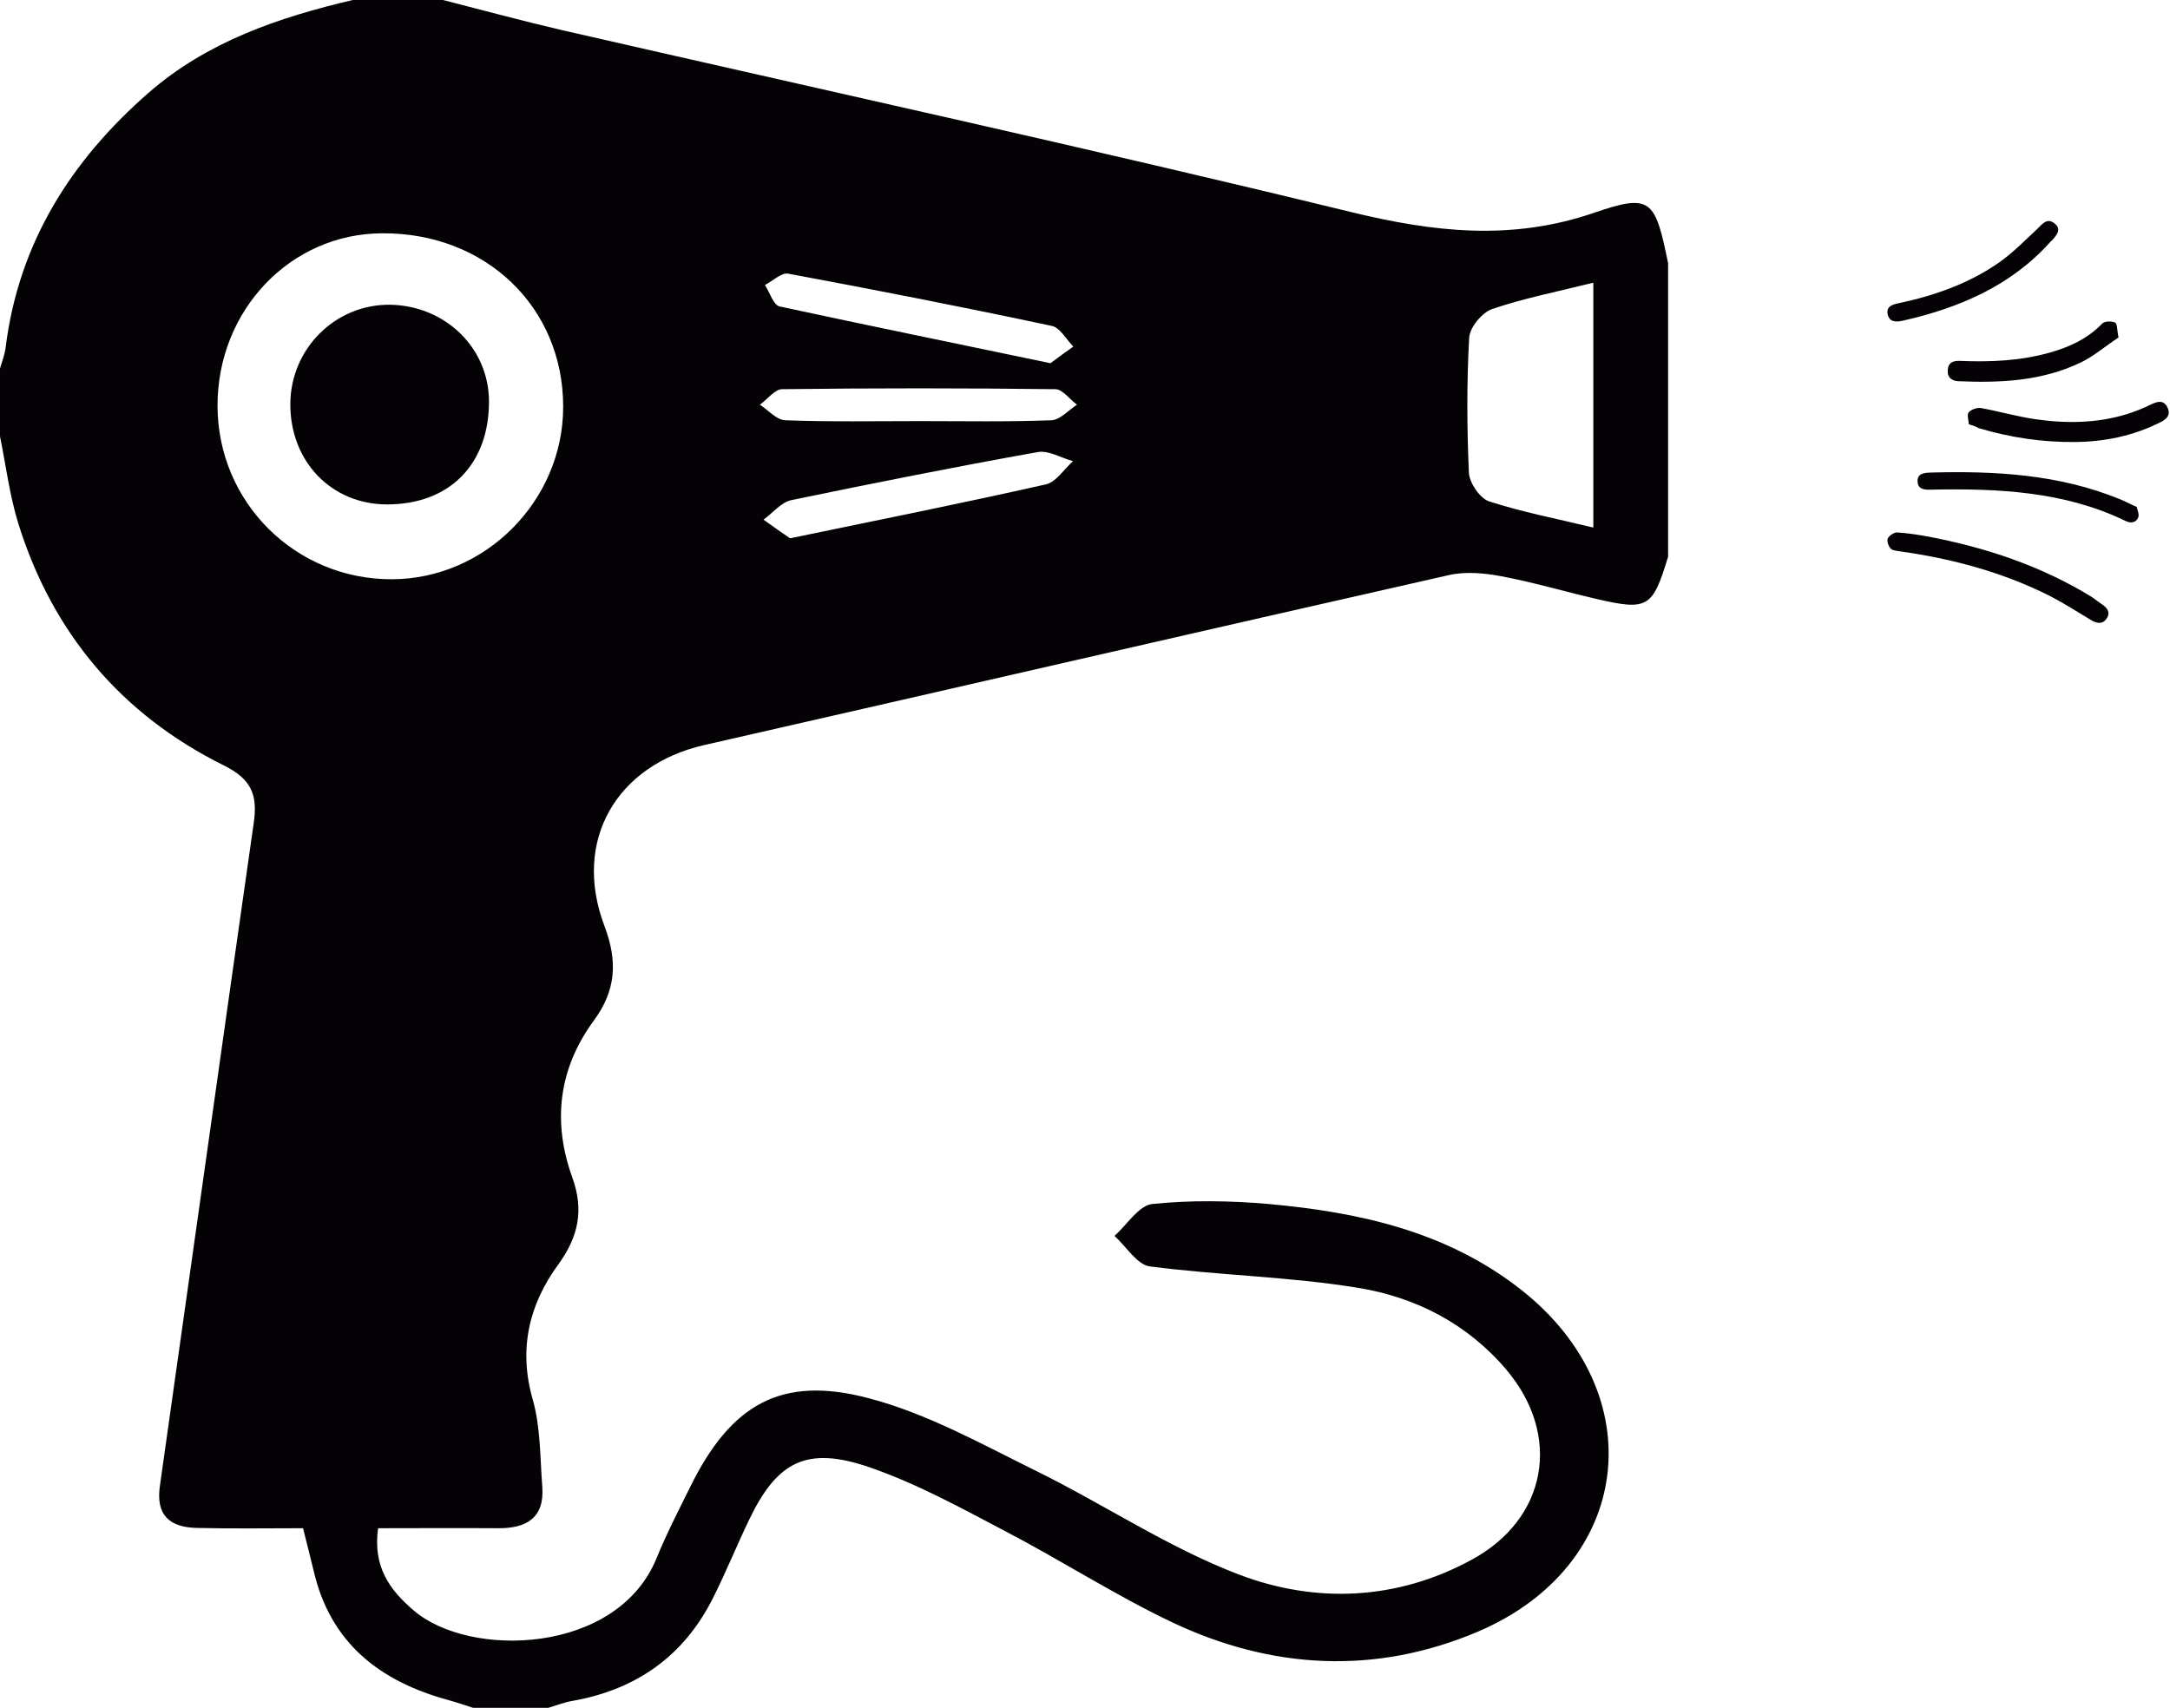 <svg width="202" height="159" viewBox="0 0 202 159" fill="none" xmlns="http://www.w3.org/2000/svg">
<path d="M155.28 24.506C155.28 33.604 155.28 42.728 155.28 51.825C153.835 56.611 153.389 56.874 148.529 55.743C145.588 55.06 142.672 54.192 139.704 53.64C138.155 53.351 136.421 53.193 134.898 53.535C111.758 58.767 88.671 64.105 65.558 69.364C57.389 71.231 53.266 78.251 56.26 86.192C57.521 89.505 57.337 92.213 55.288 95C52.005 99.47 51.401 104.414 53.266 109.594C54.369 112.644 53.87 115.115 51.953 117.745C49.247 121.452 48.249 125.607 49.589 130.287C50.324 132.864 50.272 135.703 50.482 138.438C50.692 141.357 48.958 142.303 46.332 142.277C42.628 142.251 38.925 142.277 35.195 142.277C34.696 145.906 36.298 148.035 38.505 149.929C43.731 154.425 57.468 154.03 61.119 145.064C62.038 142.803 63.168 140.62 64.245 138.438C68.027 130.76 72.702 127.999 80.897 130.182C86.307 131.602 91.376 134.441 96.446 136.939C102.802 140.068 108.764 144.091 115.33 146.589C122.448 149.298 130.013 149.008 136.973 145.222C144.038 141.409 145.404 133.653 140.23 127.526C136.605 123.24 131.772 120.768 126.44 119.901C120.032 118.849 113.492 118.744 107.031 117.902C105.849 117.745 104.851 116.062 103.747 115.063C104.903 114.037 106.006 112.223 107.267 112.091C110.839 111.723 114.49 111.776 118.088 112.091C126.519 112.854 134.661 114.642 141.543 120.032C153.966 129.761 151.996 145.8 137.524 151.927C128.016 155.95 118.377 155.424 109.105 151.033C103.747 148.482 98.757 145.248 93.504 142.514C89.407 140.358 85.283 138.096 80.923 136.597C75.092 134.599 72.334 136.045 69.708 141.541C68.552 143.96 67.554 146.431 66.346 148.824C63.641 154.188 59.228 157.291 53.344 158.343C52.557 158.474 51.795 158.763 51.033 159C48.696 159 46.358 159 44.047 159C43.285 158.763 42.55 158.5 41.788 158.29C35.379 156.555 30.73 152.979 29.181 146.169C28.892 144.959 28.576 143.749 28.209 142.277C24.821 142.277 21.59 142.33 18.333 142.251C15.785 142.198 14.472 141.067 14.892 138.28C17.808 117.745 20.671 97.209 23.612 76.673C24.006 74.018 23.428 72.545 20.828 71.257C11.294 66.524 4.885 58.925 1.707 48.749C0.893 46.12 0.552 43.333 0 40.624C0 38.521 0 36.417 0 34.314C0.184 33.656 0.447 33.025 0.525 32.342C1.734 22.666 6.566 14.988 13.816 8.651C19.305 3.865 25.924 1.63 32.831 0C35.642 0 38.426 0 41.236 0C44.94 0.947 48.617 1.946 52.346 2.813C76.799 8.414 101.305 13.778 125.679 19.721C133.427 21.614 140.702 22.455 148.424 19.799C153.704 17.985 154.071 18.59 155.28 24.506ZM20.25 37.811C20.277 46.777 27.5 53.955 36.482 53.929C45.176 53.903 52.425 46.619 52.425 37.863C52.425 28.582 45.202 21.666 35.589 21.719C27.027 21.745 20.224 28.897 20.25 37.811ZM148.319 26.32C144.931 27.162 141.858 27.767 138.916 28.766C137.971 29.081 136.815 30.475 136.763 31.448C136.526 35.628 136.553 39.836 136.736 44.016C136.789 44.963 137.761 46.383 138.601 46.672C141.674 47.671 144.852 48.276 148.319 49.117C148.319 41.439 148.319 34.077 148.319 26.32ZM97.785 33.814C98.416 33.341 99.177 32.789 99.913 32.263C99.256 31.605 98.678 30.501 97.916 30.343C89.774 28.608 81.58 27.004 73.385 25.479C72.754 25.347 71.94 26.163 71.205 26.531C71.651 27.214 71.993 28.398 72.571 28.529C80.844 30.317 89.118 32 97.785 33.814ZM85.651 39.204C89.722 39.204 93.793 39.283 97.864 39.126C98.678 39.099 99.466 38.179 100.254 37.679C99.571 37.18 98.915 36.233 98.232 36.233C89.748 36.128 81.264 36.128 72.807 36.233C72.124 36.233 71.441 37.18 70.732 37.679C71.52 38.179 72.282 39.099 73.096 39.126C77.272 39.283 81.475 39.204 85.651 39.204ZM73.542 50.116C81.921 48.381 89.669 46.83 97.365 45.094C98.311 44.884 99.046 43.674 99.886 42.938C98.757 42.623 97.575 41.886 96.551 42.097C88.908 43.464 81.264 44.989 73.647 46.567C72.702 46.777 71.94 47.75 71.073 48.381C71.993 49.038 72.886 49.669 73.542 50.116Z" fill="#050205"/>
<path d="M36.036 46.961C30.835 46.961 26.974 42.938 27.027 37.548C27.079 32.42 31.256 28.292 36.351 28.371C41.473 28.476 45.491 32.394 45.518 37.337C45.544 43.201 41.867 46.961 36.036 46.961Z" fill="#050205"/>
<path d="M194.681 55.555C195.031 55.791 195.354 56.053 195.704 56.289C196.216 56.63 196.458 57.076 196.108 57.575C195.731 58.152 195.193 58.047 194.655 57.732C193.389 56.971 192.124 56.158 190.805 55.476C186.417 53.272 181.734 52.013 176.861 51.33C176.538 51.278 176.135 51.252 175.973 51.042C175.785 50.832 175.623 50.359 175.731 50.123C175.865 49.861 176.323 49.546 176.619 49.572C177.561 49.625 178.503 49.782 179.419 49.94C184.829 50.963 189.971 52.668 194.681 55.555Z" fill="#050205"/>
<path d="M198.907 47.197C198.933 47.438 199.171 47.871 199.039 48.184C198.854 48.641 198.38 48.762 197.853 48.497C192.185 45.753 186.042 45.464 179.821 45.585C179.162 45.609 178.529 45.585 178.503 44.814C178.476 44.092 179.083 44.02 179.689 43.996C185.726 43.828 191.657 44.164 197.273 46.451C197.773 46.644 198.195 46.884 198.907 47.197Z" fill="#050205"/>
<path d="M183.277 39.499C183.25 39.135 183.087 38.603 183.25 38.407C183.468 38.126 184.039 37.93 184.393 37.986C186.079 38.294 187.738 38.771 189.425 39.023C192.308 39.443 195.191 39.415 198.02 38.547C198.808 38.294 199.57 37.986 200.304 37.622C200.903 37.342 201.42 37.258 201.746 37.902C202.127 38.631 201.664 39.051 201.066 39.331C198.564 40.591 195.898 41.123 193.151 41.152C190.105 41.18 187.113 40.731 184.202 39.863C183.957 39.723 183.713 39.639 183.277 39.499Z" fill="#050205"/>
<path d="M190.801 22.587C187.167 26.615 182.376 28.679 177.058 29.872C176.452 29.997 175.873 29.972 175.715 29.251C175.584 28.505 176.163 28.356 176.742 28.231C180.138 27.51 183.35 26.366 186.141 24.402C187.404 23.507 188.484 22.388 189.616 21.344C190.09 20.896 190.537 20.225 191.248 20.797C191.959 21.344 191.432 21.916 190.985 22.413C190.932 22.438 190.853 22.512 190.801 22.587Z" fill="#050205"/>
<path d="M197.208 31.423C195.944 32.254 194.892 33.17 193.707 33.742C190.075 35.489 186.18 35.66 182.285 35.489C181.733 35.46 181.259 35.174 181.312 34.487C181.338 33.714 181.864 33.571 182.47 33.599C185.286 33.714 188.075 33.599 190.812 32.826C192.628 32.311 194.286 31.566 195.681 30.135C195.918 29.877 196.602 29.877 196.918 30.049C197.102 30.192 197.076 30.822 197.208 31.423Z" fill="#050205"/>
</svg>
